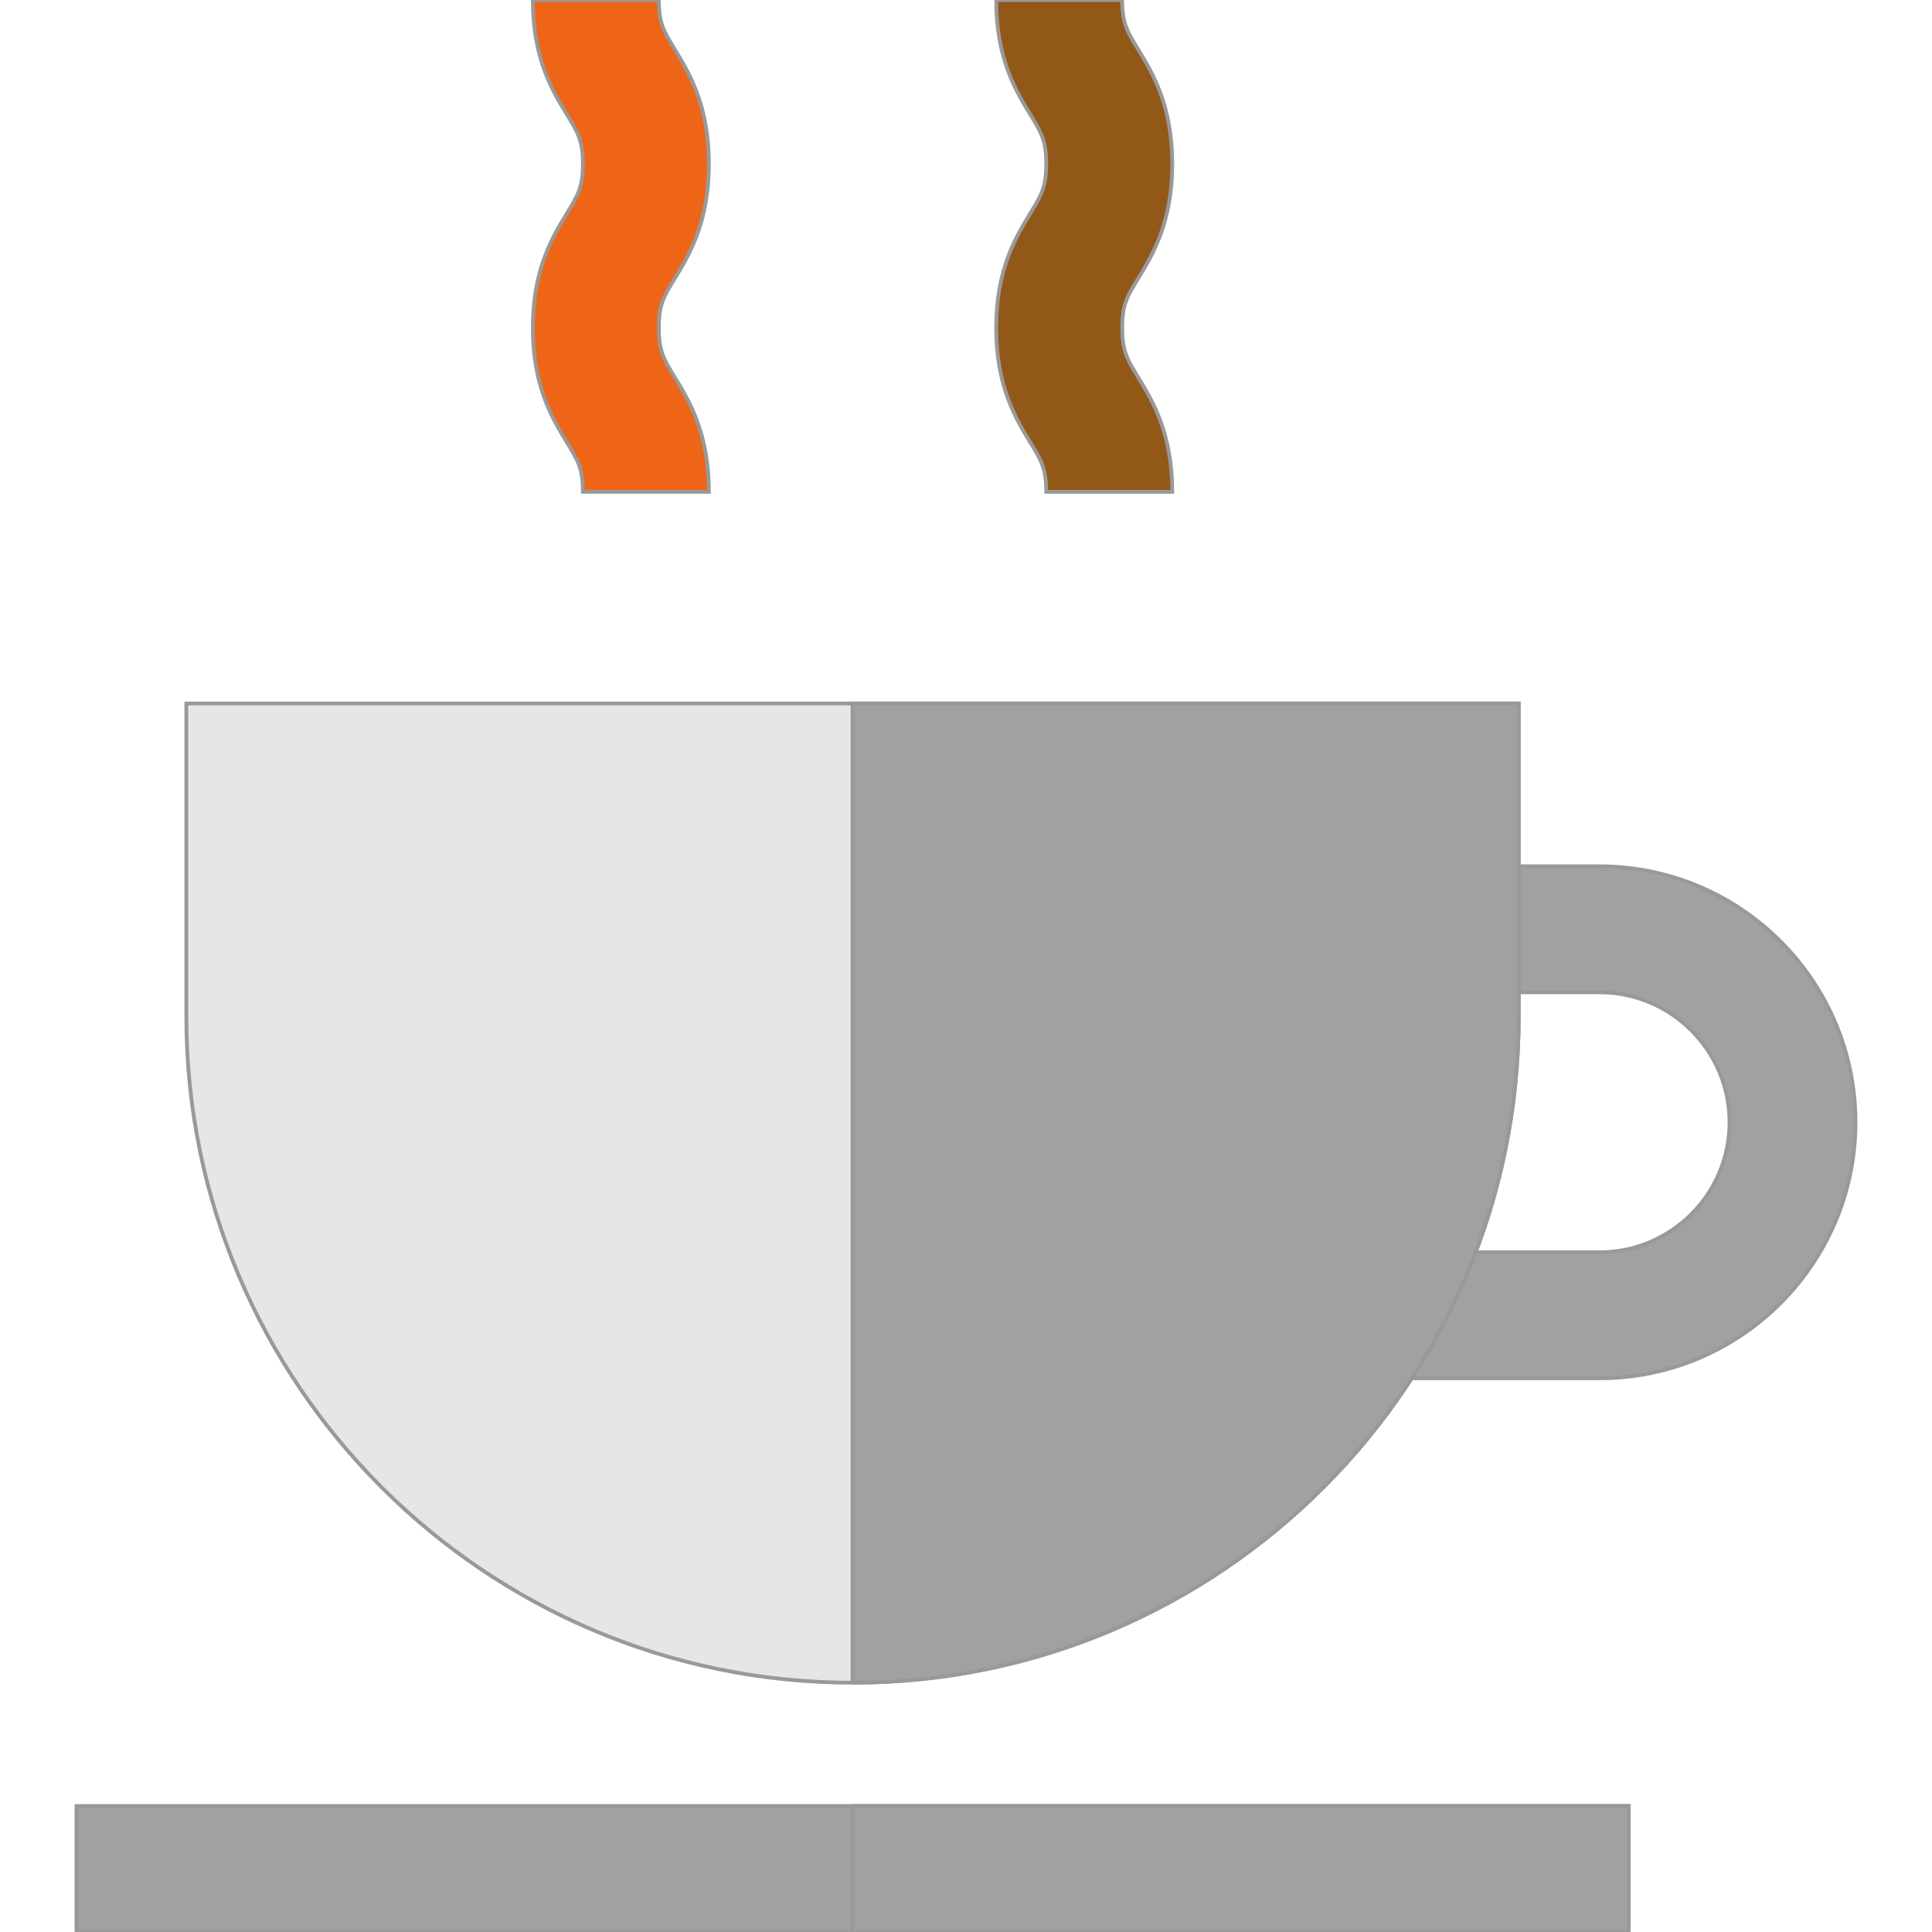 <!DOCTYPE svg PUBLIC "-//W3C//DTD SVG 1.1//EN" "http://www.w3.org/Graphics/SVG/1.1/DTD/svg11.dtd">
<!-- Uploaded to: SVG Repo, www.svgrepo.com, Transformed by: SVG Repo Mixer Tools -->
<svg version="1.1" id="Layer_1" xmlns="http://www.w3.org/2000/svg" xmlns:xlink="http://www.w3.org/1999/xlink" viewBox="0 0 511.999 511.999" xml:space="preserve" width="247px" height="247px" fill="#999999" stroke="#999999">
<g id="SVGRepo_bgCarrier" stroke-width="0"/>
<g id="SVGRepo_tracerCarrier" stroke-linecap="round" stroke-linejoin="round"/>
<g id="SVGRepo_iconCarrier"> <path style="fill:#a1a1a1;" d="M423.891,365.256h-59.064v-33.391h59.064c18.994,0,34.448-15.453,34.448-34.448 c0-18.994-15.453-34.448-34.448-34.448h-38.102v-33.391h38.102c37.406,0,67.839,30.433,67.839,67.839 S461.297,365.256,423.891,365.256z"/> <path style="fill:#e6e6e6;" d="M225.932,445.932c-97.352,0-176.554-79.202-176.554-176.554v-82.953h353.107v82.953 C402.485,366.73,323.283,445.932,225.932,445.932z"/> <g> <path style="fill:#a1a1a1;" d="M225.932,445.932c0-109.916,0-259.506,0-259.506h176.553v82.953 C402.485,366.73,323.283,445.932,225.932,445.932z"/> <rect x="20.269" y="478.608" style="fill:#a1a1a1;" width="411.325" height="33.391"/> </g> <rect x="225.936" y="478.608" style="fill:#a1a1a1;" width="205.668" height="33.391"/> <path style="fill:#915818;" d="M310.66,130.342h-33.391c0-6.167-1.312-8.316-4.187-13.023C269.249,111.044,264,102.45,264,86.893 s5.249-24.152,9.081-30.427c2.875-4.707,4.187-6.855,4.187-13.023c0-6.165-1.312-8.313-4.186-13.018C269.25,24.15,264,15.557,264,0 h33.391c0,6.165,1.312,8.313,4.186,13.019c3.832,6.275,9.082,14.868,9.082,30.425c0,15.558-5.249,24.152-9.081,30.427 c-2.875,4.707-4.187,6.855-4.187,13.023s1.312,8.316,4.187,13.023C305.411,106.19,310.66,114.785,310.66,130.342z"/> <path style="fill:#ee6517;" d="M187.862,130.342h-33.391c0-6.167-1.312-8.316-4.187-13.023c-3.832-6.275-9.081-14.869-9.081-30.426 s5.249-24.152,9.081-30.427c2.875-4.707,4.187-6.855,4.187-13.023c0-6.165-1.312-8.313-4.186-13.018 c-3.832-6.275-9.082-14.868-9.082-30.425h33.391c0,6.165,1.312,8.313,4.186,13.019c3.832,6.275,9.082,14.868,9.082,30.425 c0,15.558-5.249,24.152-9.081,30.427c-2.875,4.707-4.187,6.855-4.187,13.023s1.312,8.316,4.187,13.023 C182.613,106.19,187.862,114.785,187.862,130.342z"/> </g>
</svg>